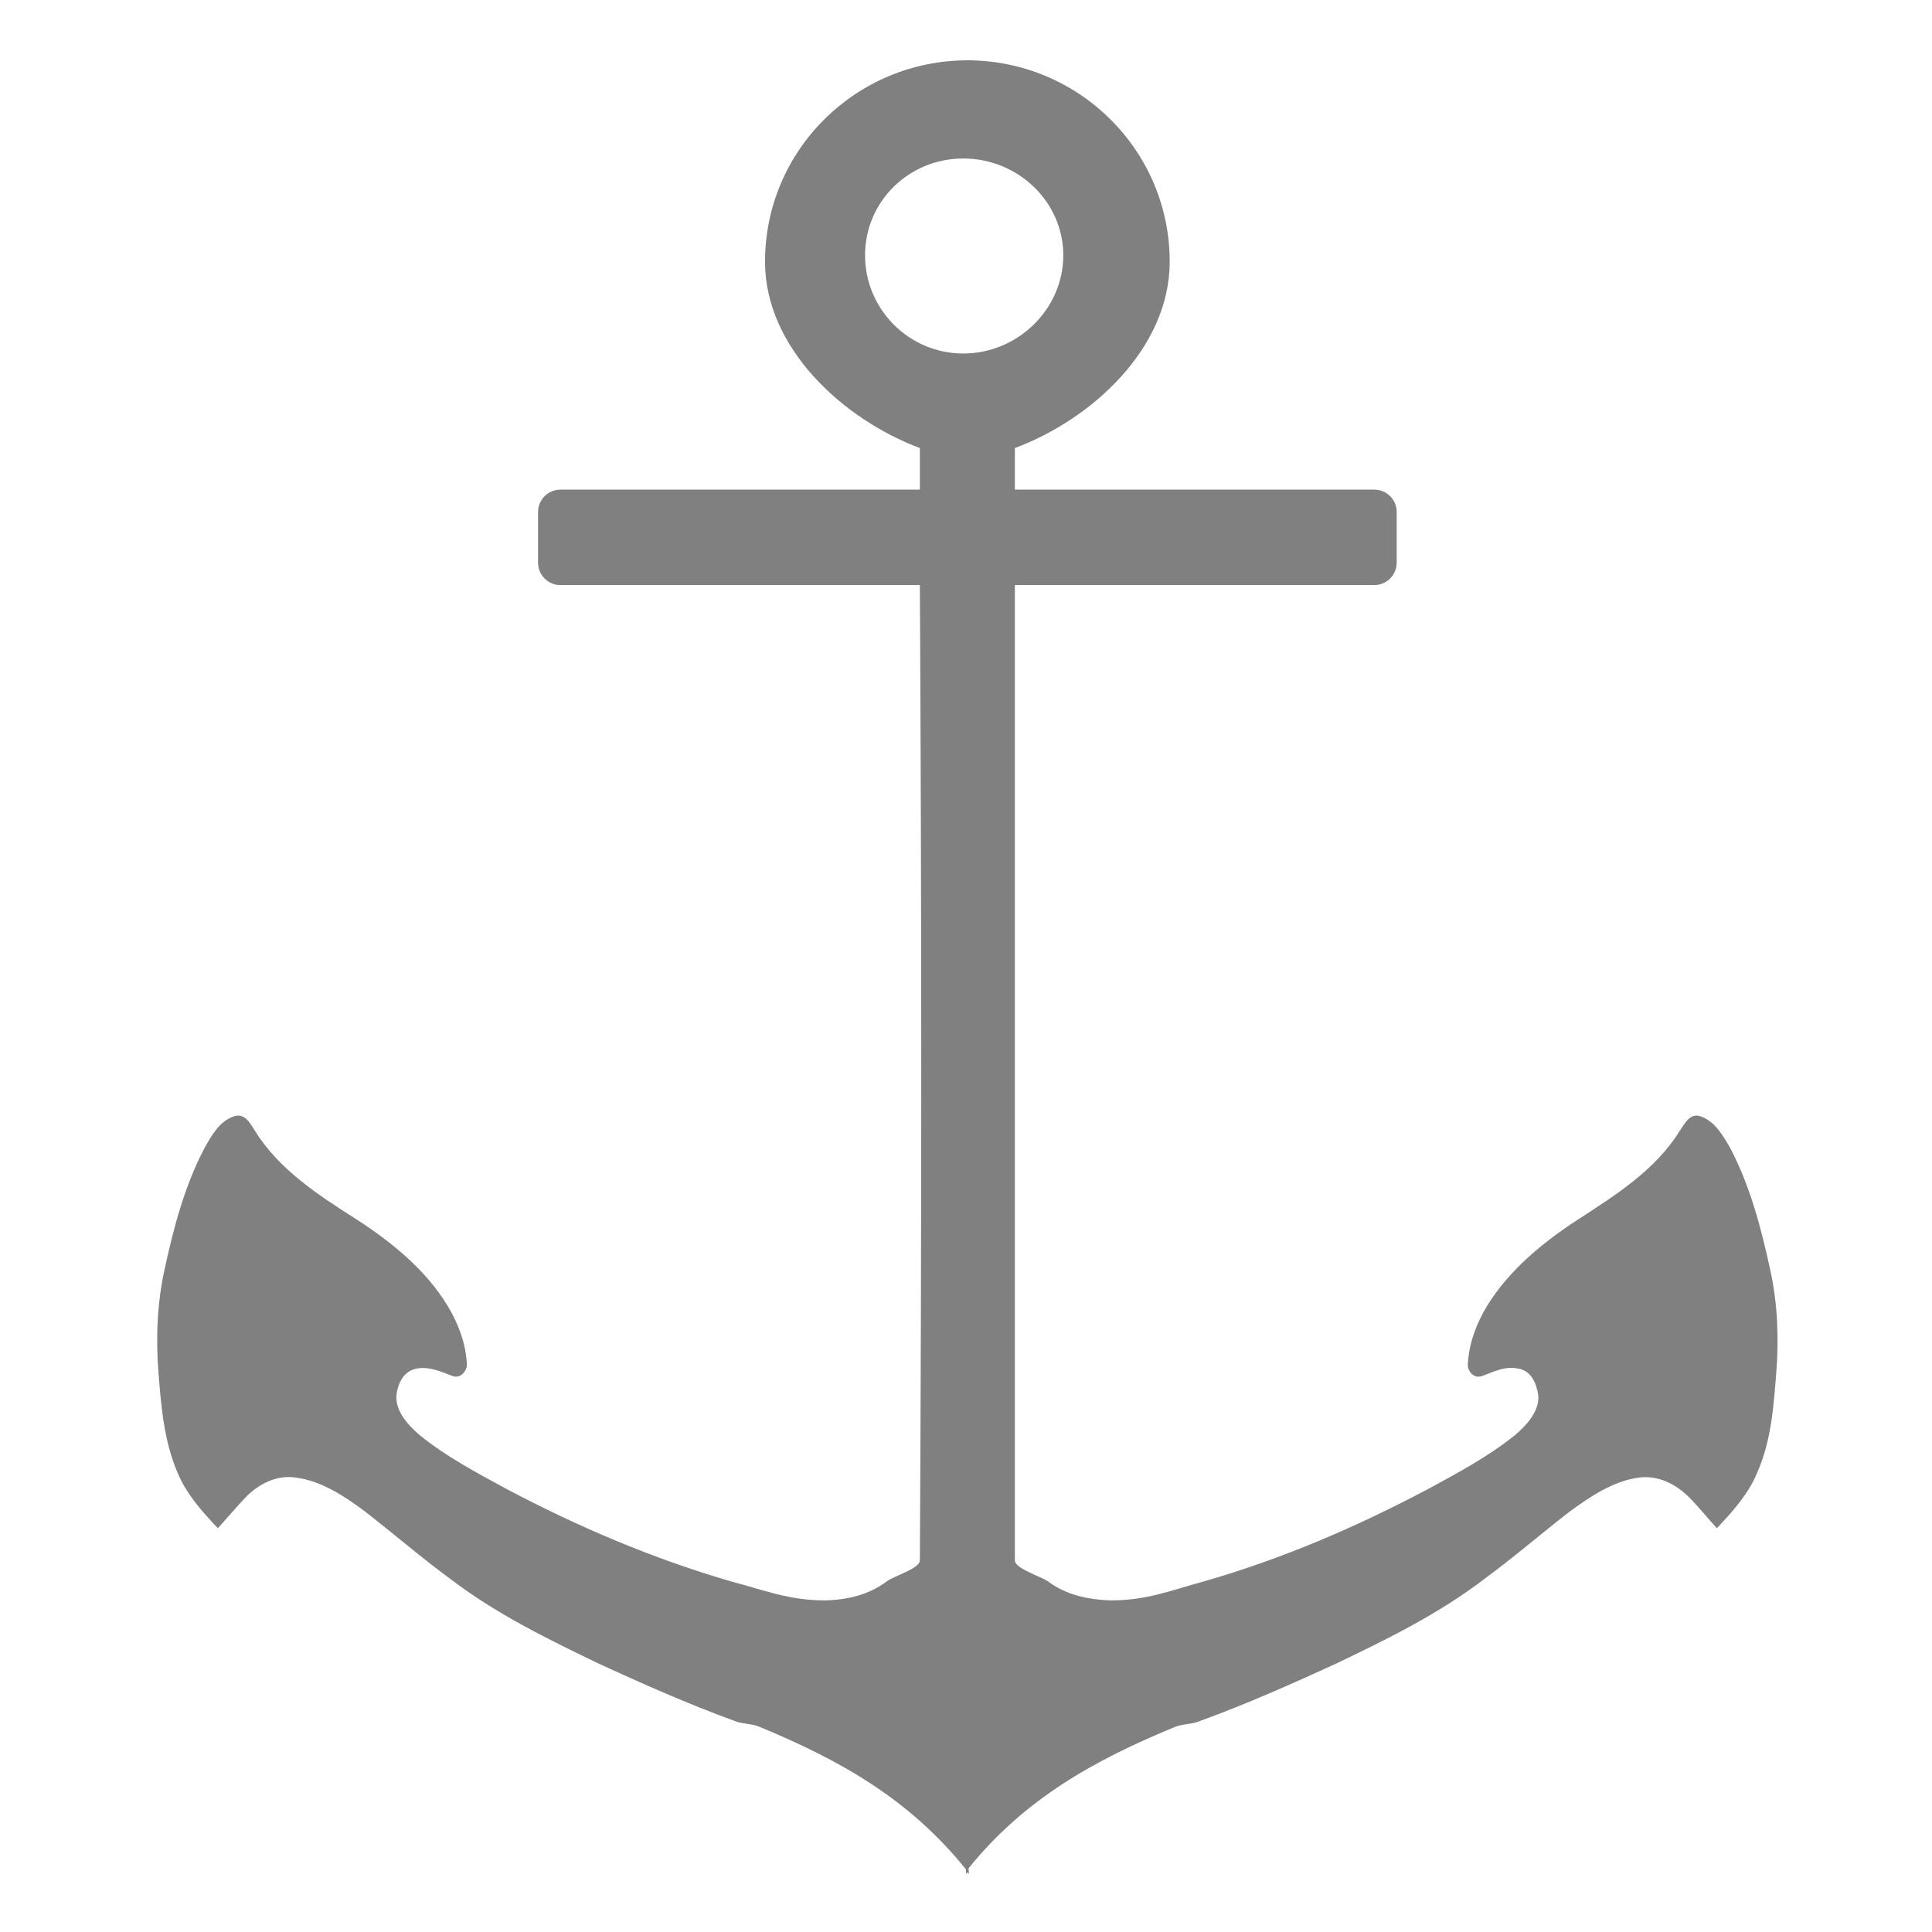 <svg width="16" height="16" version="1.1" viewBox="0 0 4.23 4.23" xmlns="http://www.w3.org/2000/svg">
 <g transform="translate(0,-292.767)">
  <path d="m2.119 292.899c-0.245 0-0.444 0.197-0.444 0.441-5.63e-5 0.189 0.171 0.345 0.339 0.408 2.129e-4 0.03-2.129e-4 0.061 0 0.091h-0.787c-0.027 0-0.049 0.022-0.049 0.049v0.111c0 0.027 0.022 0.049 0.049 0.049h0.787c0.004 0.711 0.004 1.423 0 2.135 0.001 0.018-0.058 0.035-0.072 0.046-0.04 0.03-0.087 0.041-0.137 0.042-0.079-4.8e-4 -0.13-0.022-0.206-0.042-0.171-0.05-0.333-0.119-0.49-0.202-0.066-0.036-0.131-0.07-0.189-0.117-0.025-0.021-0.055-0.053-0.052-0.088 0.003-0.027 0.016-0.054 0.046-0.059 0.027-4e-3 0.051 7e-3 0.075 0.016 0.02 9e-3 0.036-0.013 0.033-0.029-0.003-0.044-0.019-0.086-0.042-0.124-0.048-0.079-0.122-0.139-0.199-0.189-0.082-0.052-0.17-0.109-0.222-0.193-0.01-0.015-0.022-0.041-0.046-0.033-0.032 0.01-0.049 0.041-0.065 0.069-0.044 0.084-0.068 0.175-0.088 0.268-0.016 0.073-0.019 0.15-0.013 0.225 0.006 0.075 0.012 0.149 0.042 0.219 0.019 0.046 0.054 0.085 0.088 0.121 0.021-0.023 0.04-0.046 0.062-0.069 0.028-0.028 0.066-0.048 0.108-0.042 0.057 7e-3 0.109 0.042 0.153 0.075 0.063 0.049 0.122 0.1 0.186 0.147 0.101 0.077 0.212 0.131 0.326 0.186 0.096 0.044 0.195 0.088 0.294 0.124 0.018 8e-3 0.037 6e-3 0.055 0.013 0.179 0.074 0.33 0.159 0.454 0.313 2.129e-4 2e-3 -2.129e-4 8e-3 0 0.01 0.001-2e-3 0.002-2e-3 0.003-4e-3 0.001 2e-3 0.002 2e-3 0.003 4e-3 9.84e-4 -4e-3 -8.945e-4 -9e-3 0-0.013 0.123-0.152 0.276-0.237 0.454-0.31 0.018-6e-3 0.038-5e-3 0.055-0.013 0.099-0.036 0.198-0.08 0.294-0.124 0.115-0.055 0.225-0.109 0.326-0.186 0.064-0.047 0.123-0.098 0.186-0.147 0.045-0.033 0.097-0.068 0.153-0.075 0.042-5e-3 0.079 0.014 0.108 0.042 0.022 0.022 0.041 0.046 0.062 0.069 0.034-0.036 0.069-0.075 0.088-0.121 0.031-0.07 0.036-0.144 0.042-0.219 0.006-0.075 0.003-0.152-0.013-0.225-0.02-0.092-0.044-0.184-0.088-0.268-0.016-0.027-0.033-0.058-0.065-0.069-0.023-8e-3 -0.035 0.017-0.046 0.033-0.052 0.084-0.14 0.14-0.222 0.193-0.077 0.05-0.151 0.111-0.199 0.189-0.023 0.038-0.039 0.08-0.042 0.124-0.003 0.017 0.012 0.038 0.033 0.029 0.024-9e-3 0.048-0.021 0.075-0.016 0.03 4e-3 0.042 0.032 0.046 0.059 0.003 0.035-0.027 0.067-0.052 0.088-0.059 0.047-0.123 0.081-0.189 0.117-0.157 0.083-0.319 0.153-0.49 0.202-0.076 0.021-0.127 0.042-0.206 0.042-0.05-2e-3 -0.097-0.012-0.137-0.042-0.014-0.01-0.073-0.028-0.072-0.046v-2.135h0.787c0.027 0 0.049-0.022 0.049-0.049v-0.111c0-0.027-0.022-0.049-0.049-0.049h-0.787v-0.091c0.169-0.063 0.339-0.219 0.339-0.408 7.33e-5 -0.243-0.198-0.441-0.444-0.441zm-0.01 0.215c0.119 0 0.219 0.094 0.219 0.212 3.58e-5 0.118-0.1 0.215-0.219 0.215-0.119 0-0.215-0.097-0.215-0.215-3.58e-5 -0.118 0.096-0.212 0.215-0.212z" style="fill:#808080"/>
 </g>
</svg>
